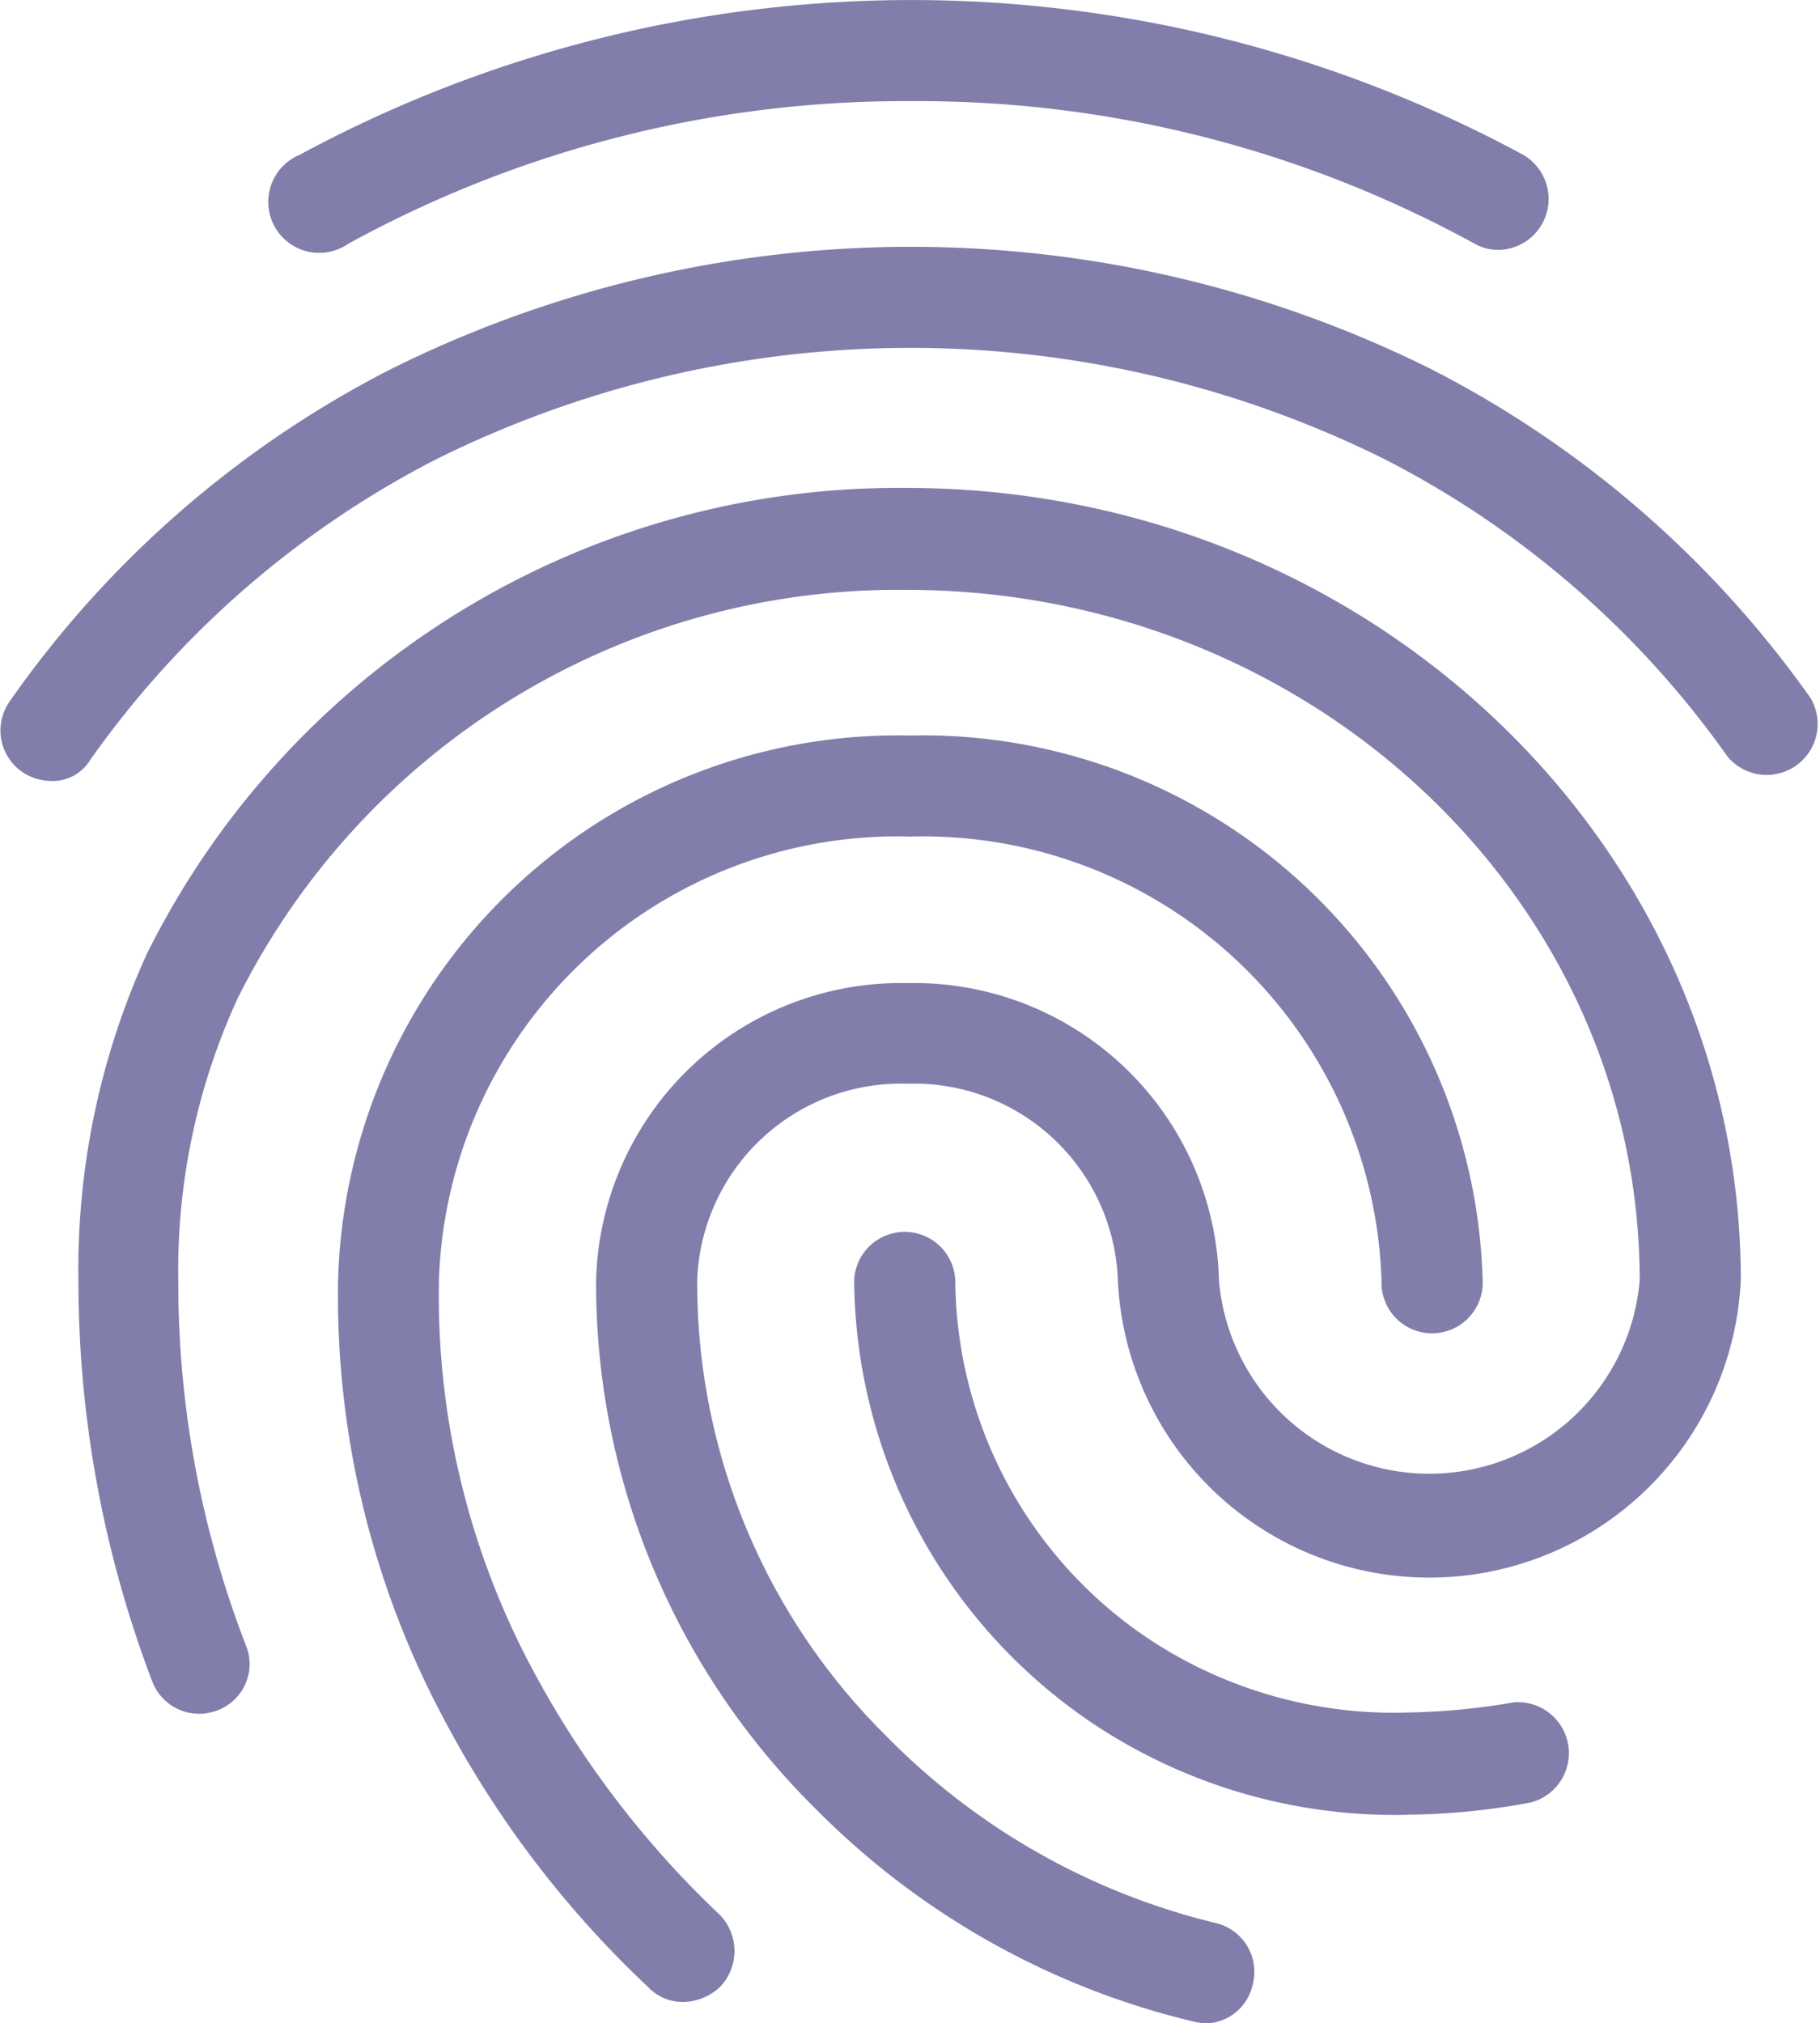 <svg height="27.783" viewBox="0 0 25 27.783" width="25" xmlns="http://www.w3.org/2000/svg">
    <path
        d="M23.575,5.431a.645.645,0,0,1-.32-.083,15.9,15.9,0,0,0-7.738-1.959A15.893,15.893,0,0,0,7.78,5.348a.7.7,0,1,1-.667-1.222,17.675,17.675,0,0,1,16.781-.014.7.7,0,0,1-.32,1.32ZM3.7,12.724a.724.724,0,0,1-.4-.125.693.693,0,0,1-.167-.972A14.363,14.363,0,0,1,8.336,7.084,16.036,16.036,0,0,1,22.658,7.07a14.417,14.417,0,0,1,5.209,4.515.7.7,0,0,1-1.139.806,13.041,13.041,0,0,0-4.709-4.084,14.638,14.638,0,0,0-13.058.014,13.179,13.179,0,0,0-4.723,4.112.606.606,0,0,1-.542.292Zm8.682,16.767a.652.652,0,0,1-.486-.208A14.043,14.043,0,0,1,9.1,25.616a12.332,12.332,0,0,1-1.459-6.029A7.693,7.693,0,0,1,15.5,12.1a7.693,7.693,0,0,1,7.863,7.488.695.695,0,1,1-1.389,0,6.3,6.3,0,0,0-6.474-6.1,6.3,6.3,0,0,0-6.474,6.1,10.883,10.883,0,0,0,1.292,5.348,13.149,13.149,0,0,0,2.57,3.362.713.713,0,0,1,0,.986.762.762,0,0,1-.514.208Zm9.96-2.57a7.481,7.481,0,0,1-4.306-1.236,7.4,7.4,0,0,1-3.306-6.1.695.695,0,0,1,1.389,0,5.975,5.975,0,0,0,2.695,4.945,6.091,6.091,0,0,0,3.528.986,9.181,9.181,0,0,0,1.445-.139.7.7,0,0,1,.236,1.375,9.486,9.486,0,0,1-1.681.167Zm-2.792,2.862a.813.813,0,0,1-.181-.028A10.839,10.839,0,0,1,14.2,26.838a10.136,10.136,0,0,1-3.015-7.251A4.189,4.189,0,0,1,15.462,15.5a4.189,4.189,0,0,1,4.279,4.084,2.9,2.9,0,0,0,5.779,0C25.52,14.35,21,10.1,15.448,10.1a10.142,10.142,0,0,0-9.182,5.6,8.937,8.937,0,0,0-.82,3.89A13.8,13.8,0,0,0,6.377,24.6a.678.678,0,0,1-.4.889.689.689,0,0,1-.889-.4,15.476,15.476,0,0,1-1.014-5.5,10.437,10.437,0,0,1,.945-4.5A11.529,11.529,0,0,1,15.448,8.7c6.321,0,11.461,4.876,11.461,10.877a4.283,4.283,0,0,1-8.557,0,2.8,2.8,0,0,0-2.889-2.695,2.8,2.8,0,0,0-2.889,2.695,8.748,8.748,0,0,0,2.6,6.265,9.446,9.446,0,0,0,4.543,2.57.689.689,0,0,1,.486.847.678.678,0,0,1-.653.528Z"
        fill="#827eab" transform="translate(-2.997 -2)" />
</svg>